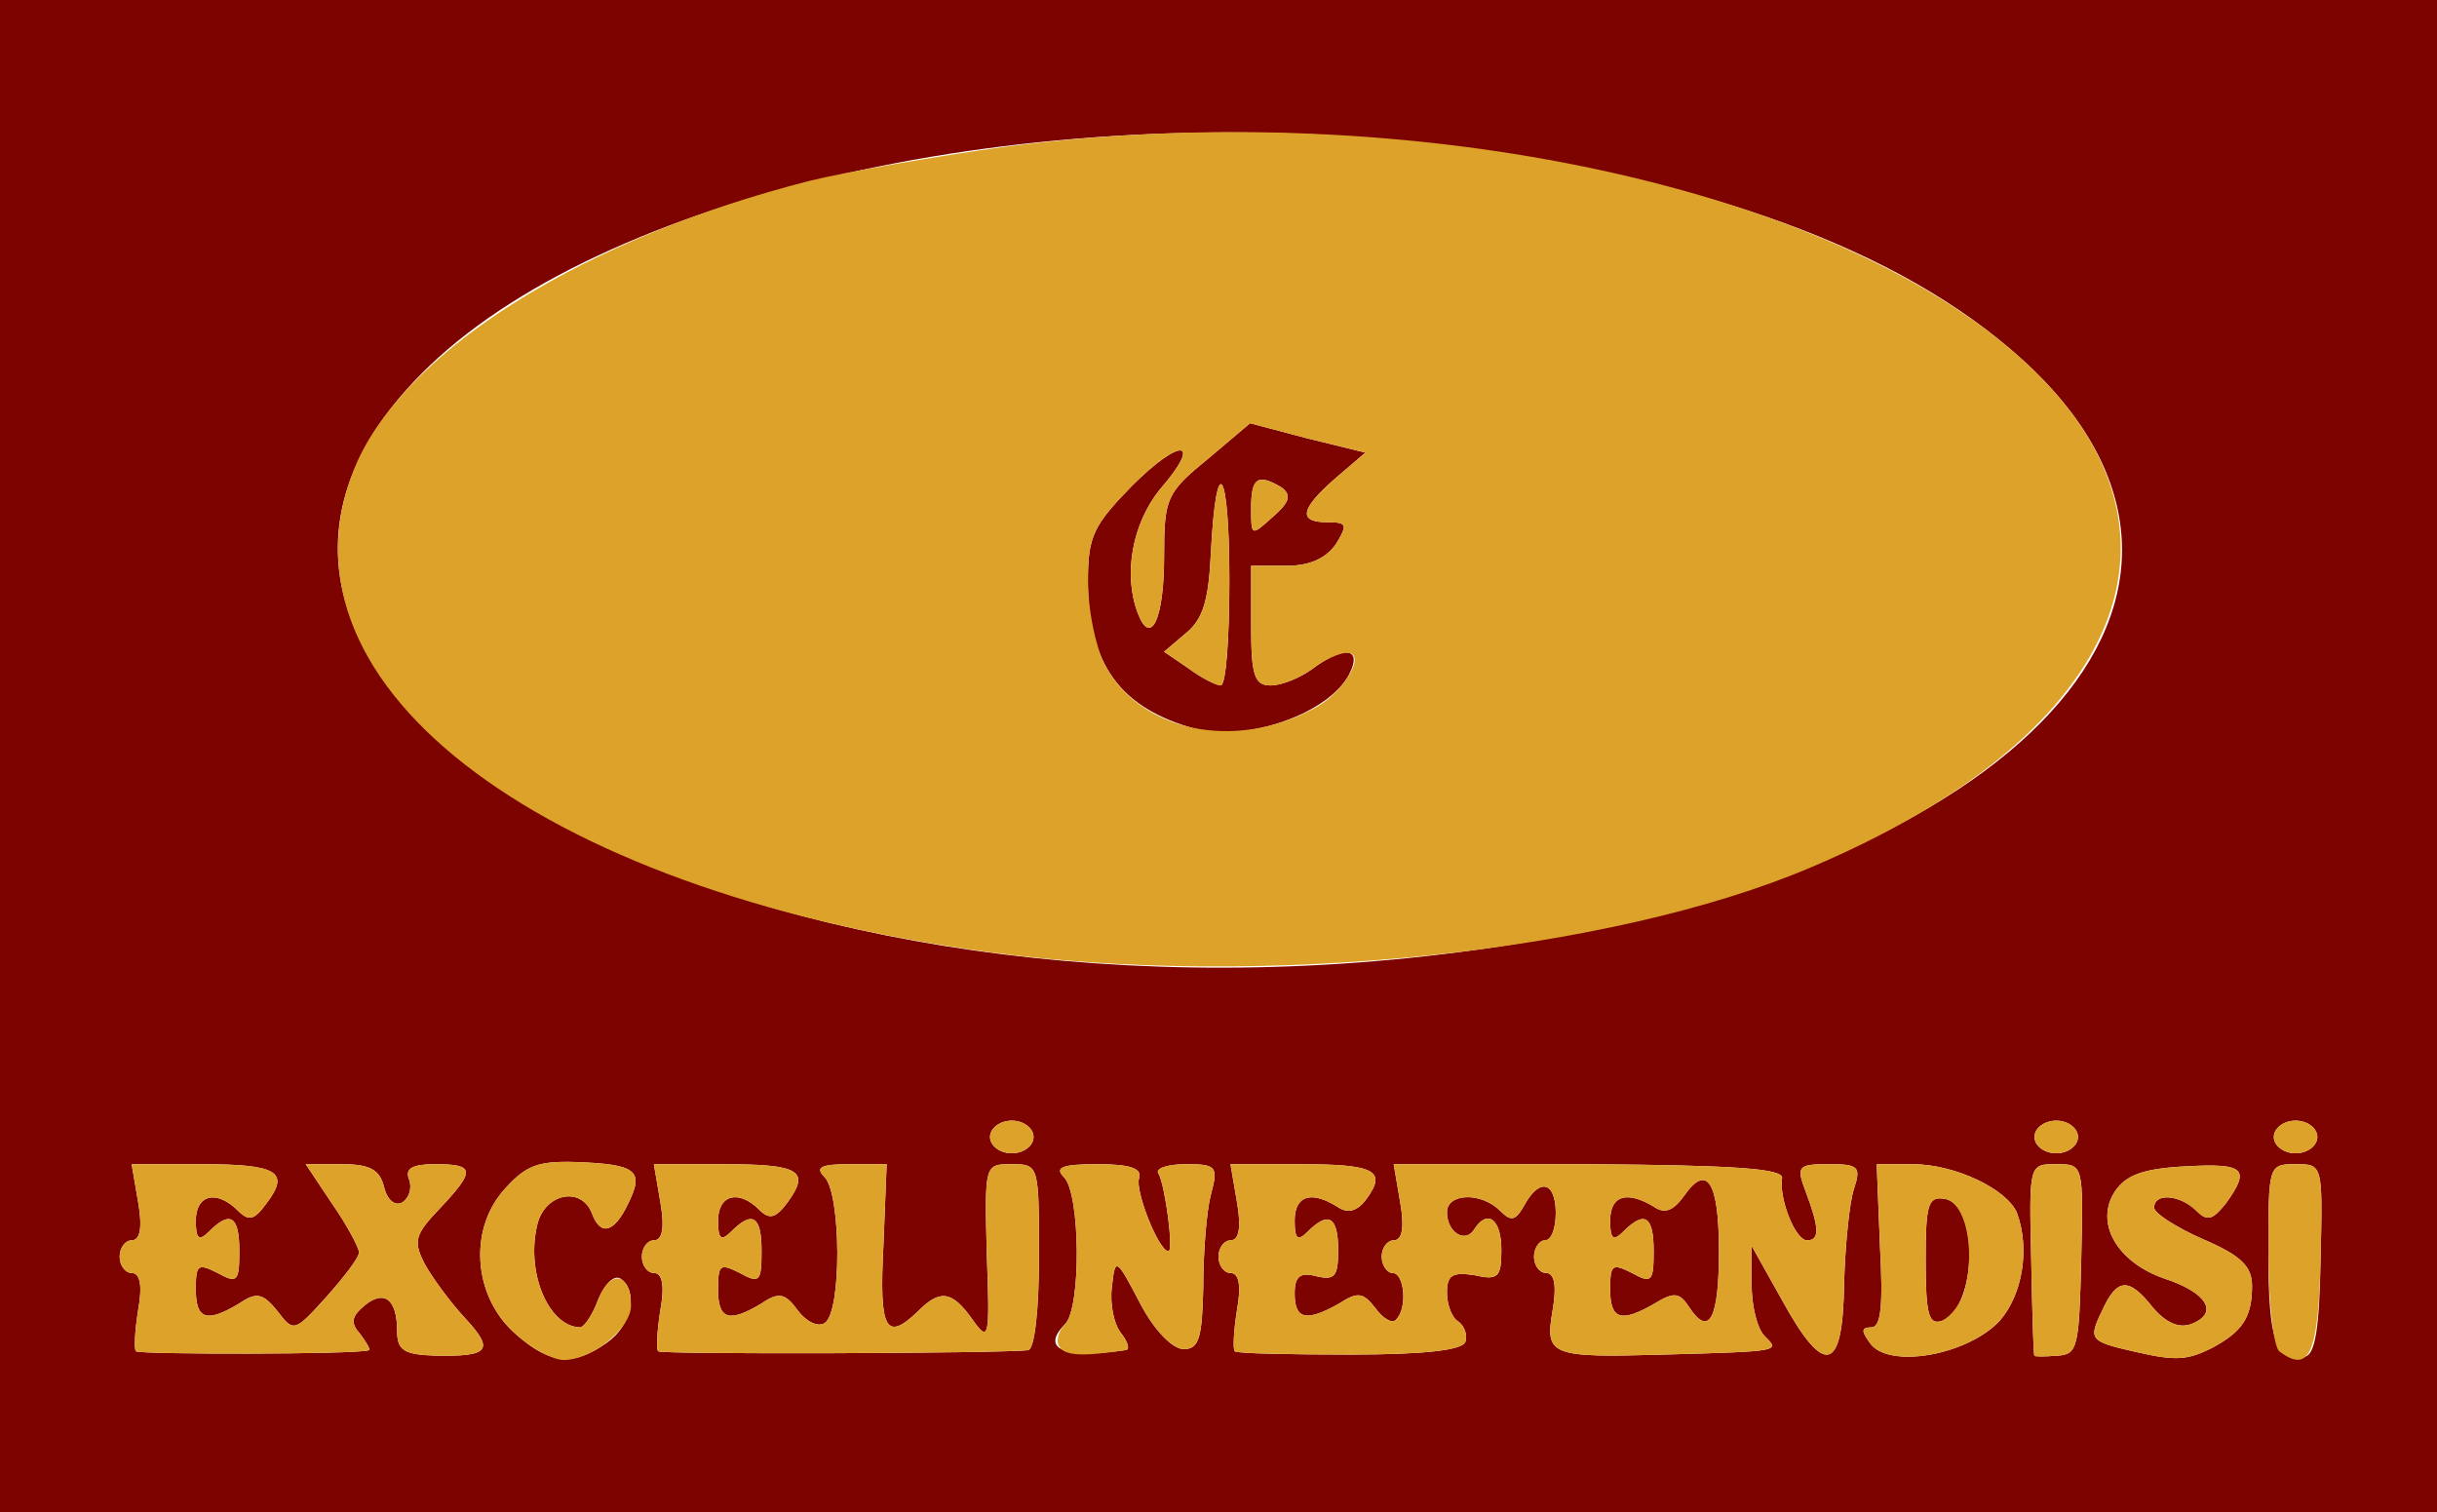 <!DOCTYPE svg PUBLIC "-//W3C//DTD SVG 20010904//EN" "http://www.w3.org/TR/2001/REC-SVG-20010904/DTD/svg10.dtd">
<svg version="1.0" xmlns="http://www.w3.org/2000/svg" width="224px" height="139px" viewBox="0 0 2240 1390" preserveAspectRatio="xMidYMid meet">
<g id="layer1" fill="#7d0301" stroke="none">
 <path d="M0 695 l0 -695 1120 0 1120 0 0 695 0 695 -1120 0 -1120 0 0 -695z m339 546 c2 0 -2 -7 -8 -15 -9 -10 -8 -16 4 -26 18 -15 30 -6 30 23 0 18 6 22 35 23 50 1 55 -5 27 -35 -13 -14 -30 -37 -37 -50 -10 -20 -9 -26 14 -50 33 -35 33 -41 -4 -41 -21 0 -28 4 -24 14 3 8 0 17 -6 21 -7 4 -14 -2 -17 -14 -4 -16 -13 -21 -39 -21 l-33 0 24 36 c14 20 25 41 25 45 0 5 -14 23 -30 41 -29 32 -30 33 -45 13 -13 -16 -19 -18 -35 -7 -30 18 -40 15 -40 -13 0 -23 2 -24 20 -15 18 10 20 8 20 -20 0 -32 -8 -38 -28 -18 -9 9 -12 7 -12 -10 0 -24 19 -29 39 -9 10 10 15 8 26 -7 22 -29 10 -36 -60 -36 l-64 0 6 35 c4 23 2 35 -6 35 -6 0 -11 7 -11 15 0 8 5 15 11 15 8 0 10 12 6 34 -3 19 -4 36 -2 38 3 3 204 3 214 -1z m219 -7 c23 -16 29 -48 12 -59 -6 -3 -14 5 -20 19 -5 14 -13 26 -17 26 -29 -1 -50 -51 -39 -95 7 -28 40 -35 50 -10 8 22 21 18 34 -10 14 -29 7 -35 -49 -37 -35 -1 -46 3 -67 27 -32 38 -26 99 13 132 31 27 52 29 83 7z m387 7 c6 -1 10 -37 10 -86 0 -84 0 -85 -25 -85 -25 0 -25 0 -23 82 3 79 2 82 -13 61 -19 -27 -30 -28 -50 -8 -30 29 -36 17 -32 -60 l3 -75 -34 0 c-27 0 -32 3 -23 12 15 15 16 124 0 134 -6 4 -17 -1 -25 -12 -11 -15 -17 -17 -33 -6 -30 18 -40 15 -40 -13 0 -23 2 -24 20 -15 18 10 20 8 20 -20 0 -32 -8 -38 -28 -18 -9 9 -12 7 -12 -10 0 -24 19 -29 38 -10 9 9 15 8 26 -7 21 -29 11 -35 -59 -35 l-64 0 6 35 c4 23 2 35 -6 35 -6 0 -11 7 -11 15 0 8 5 15 11 15 8 0 10 12 6 34 -3 19 -4 36 -2 38 3 3 311 2 340 -1z m89 0 c5 0 3 -7 -3 -15 -7 -8 -11 -27 -9 -43 3 -28 4 -27 26 15 13 25 30 42 40 42 14 0 17 -10 18 -57 0 -32 3 -70 7 -85 7 -26 5 -28 -23 -28 -17 0 -29 4 -25 9 6 11 14 71 9 71 -9 0 -31 -56 -27 -67 3 -9 -8 -13 -38 -13 -33 0 -40 3 -31 12 15 15 16 120 1 135 -23 23 -1 32 55 24z m313 -8 c2 -6 -1 -14 -6 -18 -6 -3 -11 -15 -11 -27 0 -16 5 -19 25 -16 22 5 25 2 25 -23 0 -29 -13 -38 -25 -19 -8 13 -25 3 -25 -16 0 -17 31 -19 49 -1 10 10 14 9 22 -5 14 -26 29 -22 29 7 0 14 -4 25 -10 25 -5 0 -10 7 -10 15 0 8 5 15 11 15 8 0 10 12 6 35 -7 41 -2 43 103 40 108 -3 106 -3 92 -17 -7 -7 -12 -28 -12 -48 l0 -35 28 50 c39 71 56 67 57 -15 1 -36 5 -75 9 -87 7 -21 4 -23 -23 -23 -29 0 -30 2 -21 26 12 32 13 44 1 44 -11 0 -26 -39 -23 -57 2 -9 -44 -12 -177 -13 l-180 0 6 35 c4 23 2 35 -6 35 -6 0 -11 7 -11 15 0 8 5 15 10 15 11 0 14 33 3 43 -3 4 -12 -1 -19 -11 -11 -14 -16 -15 -33 -4 -30 17 -41 15 -41 -9 0 -16 5 -20 20 -16 17 4 20 0 20 -24 0 -31 -9 -36 -28 -17 -9 9 -12 7 -12 -10 0 -23 15 -28 39 -13 10 7 19 4 27 -7 19 -26 8 -32 -61 -32 l-64 0 6 35 c4 23 2 35 -6 35 -6 0 -11 7 -11 15 0 8 5 15 11 15 8 0 10 12 6 34 -3 19 -4 36 -2 38 2 2 50 3 106 3 68 0 104 -4 106 -12z m491 -19 c21 -24 28 -66 16 -99 -9 -22 -57 -45 -96 -45 l-33 0 3 75 c3 55 1 75 -8 75 -10 0 -9 4 0 16 19 22 89 9 118 -22z m75 -57 c2 -87 2 -87 -23 -87 -25 0 -25 0 -23 87 1 49 2 89 3 89 0 1 9 1 21 0 19 -1 20 -8 22 -89z m120 82 c28 -15 37 -28 37 -57 0 -18 -10 -28 -45 -43 -25 -11 -45 -24 -45 -29 0 -14 24 -12 39 3 10 10 15 8 27 -7 23 -32 17 -37 -37 -34 -39 2 -55 8 -65 23 -19 29 2 65 45 80 40 13 51 32 25 42 -11 4 -23 -1 -35 -15 -22 -28 -33 -28 -47 3 -13 27 -11 28 33 38 35 8 46 7 68 -4z m100 -82 c2 -87 2 -87 -23 -87 -25 0 -25 1 -25 82 0 81 7 100 33 95 10 -1 14 -26 15 -90z m-1183 -112 c0 -8 -9 -15 -20 -15 -11 0 -20 7 -20 15 0 8 9 15 20 15 11 0 20 -7 20 -15z m960 0 c0 -8 -9 -15 -20 -15 -11 0 -20 7 -20 15 0 8 9 15 20 15 11 0 20 -7 20 -15z m220 0 c0 -8 -9 -15 -20 -15 -11 0 -20 7 -20 15 0 8 9 15 20 15 11 0 20 -7 20 -15z m-788 -170 c499 -65 749 -319 527 -535 -108 -104 -284 -172 -532 -205 -370 -48 -771 38 -942 201 -308 295 276 627 947 539z"/>
 <path d="M1553 1202 c-9 -14 -14 -15 -32 -4 -31 18 -41 15 -41 -13 0 -23 2 -24 20 -15 18 10 20 8 20 -20 0 -32 -8 -38 -28 -18 -9 9 -12 7 -12 -10 0 -23 15 -28 40 -13 10 7 18 4 28 -10 21 -30 32 -13 32 51 0 62 -9 79 -27 52z"/>
 <path d="M1770 1159 c0 -52 2 -60 18 -57 31 6 29 100 -3 112 -12 4 -15 -5 -15 -55z"/>
 <path d="M1099 670 c-69 -19 -99 -59 -99 -136 0 -41 5 -51 40 -87 46 -46 66 -43 26 3 -25 31 -34 78 -20 114 12 31 24 4 24 -52 0 -54 2 -59 40 -90 l39 -33 53 14 53 13 -28 24 c-32 28 -34 40 -7 40 18 0 19 2 8 20 -9 13 -24 20 -45 20 l-33 0 0 55 c0 46 3 55 18 55 10 0 27 -7 38 -15 29 -22 47 -20 34 5 -19 36 -94 62 -141 50z m31 -137 c0 -103 -12 -121 -17 -25 -2 43 -7 61 -23 74 l-20 17 22 15 c12 9 26 16 30 16 5 0 8 -44 8 -97z m48 -85 c-22 -13 -28 -9 -28 19 0 26 0 26 20 8 16 -14 17 -20 8 -27z"/>
 </g>
<g id="layer2" fill="#dca229" stroke="none">
 <path d="M125 1242 c-2 -2 -1 -19 2 -38 4 -22 2 -34 -6 -34 -6 0 -11 -7 -11 -15 0 -8 5 -15 11 -15 8 0 10 -12 6 -35 l-6 -35 64 0 c70 0 82 7 60 36 -11 15 -16 17 -26 7 -20 -20 -39 -15 -39 9 0 17 3 19 12 10 20 -20 28 -14 28 18 0 28 -2 30 -20 20 -18 -9 -20 -8 -20 15 0 28 10 31 40 13 16 -11 22 -9 35 7 15 20 16 19 45 -13 16 -18 30 -36 30 -41 0 -4 -11 -25 -25 -45 l-24 -36 33 0 c26 0 35 5 39 21 3 12 10 18 17 14 6 -4 9 -13 6 -21 -4 -10 3 -14 24 -14 37 0 37 6 4 41 -23 24 -24 30 -14 50 7 13 24 36 37 50 28 30 23 36 -27 35 -29 -1 -35 -5 -35 -23 0 -29 -12 -38 -30 -23 -12 10 -13 16 -4 26 6 8 10 15 8 15 -10 4 -211 4 -214 1z"/>
 <path d="M475 1227 c-39 -33 -45 -94 -13 -132 21 -24 32 -28 67 -27 56 2 63 8 49 37 -13 28 -26 32 -34 10 -10 -25 -43 -18 -50 10 -11 44 10 94 39 95 4 0 12 -12 17 -26 11 -28 30 -24 30 6 0 21 -36 50 -62 50 -9 0 -29 -10 -43 -23z"/>
 <path d="M605 1242 c-2 -2 -1 -19 2 -38 4 -22 2 -34 -6 -34 -6 0 -11 -7 -11 -15 0 -8 5 -15 11 -15 8 0 10 -12 6 -35 l-6 -35 64 0 c70 0 80 6 59 35 -11 15 -17 16 -26 7 -19 -19 -38 -14 -38 10 0 17 3 19 12 10 20 -20 28 -14 28 18 0 28 -2 30 -20 20 -18 -9 -20 -8 -20 15 0 28 10 31 40 13 16 -11 22 -9 33 6 8 11 19 16 25 12 16 -10 15 -119 0 -134 -9 -9 -4 -12 23 -12 l34 0 -3 75 c-4 77 2 89 32 60 20 -20 31 -19 50 8 15 21 16 18 13 -61 -2 -82 -2 -82 23 -82 25 0 25 1 25 85 0 49 -4 85 -10 86 -29 3 -337 4 -340 1z"/>
 <path d="M974 1238 c-4 -5 -1 -15 5 -21 15 -15 14 -120 -1 -135 -9 -9 -2 -12 31 -12 30 0 41 4 38 13 -4 11 18 67 27 67 5 0 -3 -60 -9 -71 -4 -5 8 -9 25 -9 28 0 30 2 23 28 -4 15 -7 53 -7 85 -1 47 -4 57 -18 57 -10 0 -27 -17 -40 -42 -22 -42 -23 -43 -26 -15 -2 16 2 35 9 43 6 8 8 15 3 15 -39 6 -55 5 -60 -3z"/>
 <path d="M1135 1242 c-2 -2 -1 -19 2 -38 4 -22 2 -34 -6 -34 -6 0 -11 -7 -11 -15 0 -8 5 -15 11 -15 8 0 10 -12 6 -35 l-6 -35 64 0 c69 0 80 6 61 32 -8 11 -17 14 -27 7 -24 -15 -39 -10 -39 13 0 17 3 19 12 10 19 -19 28 -14 28 17 0 24 -3 28 -20 24 -15 -4 -20 0 -20 16 0 24 11 26 41 9 17 -11 22 -10 33 4 7 10 16 15 19 11 11 -10 8 -43 -3 -43 -5 0 -10 -7 -10 -15 0 -8 5 -15 11 -15 8 0 10 -12 6 -35 l-6 -35 180 0 c133 1 179 4 177 13 -3 18 12 57 23 57 12 0 11 -12 -1 -44 -9 -24 -8 -26 21 -26 27 0 30 2 23 23 -4 12 -8 51 -9 87 -1 82 -18 86 -57 15 l-28 -50 0 35 c0 20 5 41 12 48 14 14 16 14 -92 17 -105 3 -110 1 -103 -40 4 -23 2 -35 -6 -35 -6 0 -11 -7 -11 -15 0 -8 5 -15 10 -15 6 0 10 -11 10 -25 0 -29 -15 -33 -29 -7 -8 14 -12 15 -22 5 -18 -18 -49 -16 -49 1 0 19 17 29 25 16 12 -19 25 -10 25 19 0 25 -3 28 -25 23 -20 -3 -25 0 -25 16 0 12 5 24 11 27 5 4 8 12 6 18 -2 8 -38 12 -106 12 -56 0 -104 -1 -106 -3z m445 -92 c0 -64 -11 -81 -32 -51 -10 14 -18 17 -28 10 -25 -15 -40 -10 -40 13 0 17 3 19 12 10 20 -20 28 -14 28 18 0 28 -2 30 -20 20 -18 -9 -20 -8 -20 15 0 28 10 31 41 13 18 -11 23 -10 32 4 18 27 27 10 27 -52z"/>
 <path d="M1720 1236 c-9 -12 -10 -16 0 -16 9 0 11 -20 8 -75 l-3 -75 33 0 c39 0 87 23 96 45 12 33 5 75 -16 99 -29 31 -99 44 -118 22z m86 -51 c10 -38 0 -80 -18 -83 -16 -3 -18 5 -18 57 0 50 3 59 15 55 8 -4 18 -16 21 -29z"/>
 <path d="M1870 1246 c-1 0 -2 -40 -3 -89 -2 -87 -2 -87 23 -87 25 0 25 0 23 87 -2 81 -3 88 -22 89 -12 1 -21 1 -21 0z"/>
 <path d="M1965 1243 c-44 -10 -46 -11 -33 -38 14 -31 25 -31 47 -3 12 14 24 19 35 15 26 -10 15 -29 -25 -42 -43 -15 -64 -51 -45 -80 10 -15 26 -21 65 -23 54 -3 60 2 37 34 -12 15 -17 17 -27 7 -15 -15 -39 -17 -39 -3 0 5 20 18 45 29 35 15 45 25 45 43 0 29 -9 42 -37 57 -22 11 -33 12 -68 4z"/>
 <path d="M2095 1242 c-5 -4 -10 -44 -10 -90 0 -81 0 -82 25 -82 25 0 25 0 23 87 -2 87 -10 106 -38 85z"/>
 <path d="M910 1045 c0 -8 9 -15 20 -15 11 0 20 7 20 15 0 8 -9 15 -20 15 -11 0 -20 -7 -20 -15z"/>
 <path d="M1870 1045 c0 -8 9 -15 20 -15 11 0 20 7 20 15 0 8 -9 15 -20 15 -11 0 -20 -7 -20 -15z"/>
 <path d="M2090 1045 c0 -8 9 -15 20 -15 11 0 20 7 20 15 0 8 -9 15 -20 15 -11 0 -20 -7 -20 -15z"/>
 <path d="M908 875 c-420 -57 -669 -252 -579 -452 48 -104 211 -205 416 -257 33 -8 113 -22 178 -31 374 -49 774 38 946 205 159 154 77 338 -204 457 -185 79 -507 112 -757 78z m300 -224 c27 -14 49 -51 30 -51 -7 0 -22 7 -32 15 -11 8 -28 15 -38 15 -15 0 -18 -9 -18 -55 l0 -55 33 0 c21 0 36 -7 45 -20 11 -18 10 -20 -8 -20 -27 0 -25 -12 7 -40 l28 -24 -53 -13 -53 -14 -39 33 c-38 31 -40 36 -40 90 0 56 -12 83 -24 52 -14 -36 -5 -83 20 -114 40 -46 20 -49 -26 -3 -35 36 -40 46 -40 87 0 26 7 60 15 76 32 62 119 81 193 41z"/>
 <path d="M1092 614 l-22 -15 20 -17 c16 -13 21 -31 23 -74 5 -96 17 -78 17 25 0 53 -3 97 -8 97 -4 0 -18 -7 -30 -16z"/>
 <path d="M1150 467 c0 -28 6 -32 28 -19 9 7 8 13 -8 27 -20 18 -20 18 -20 -8z"/>
 </g>

</svg>